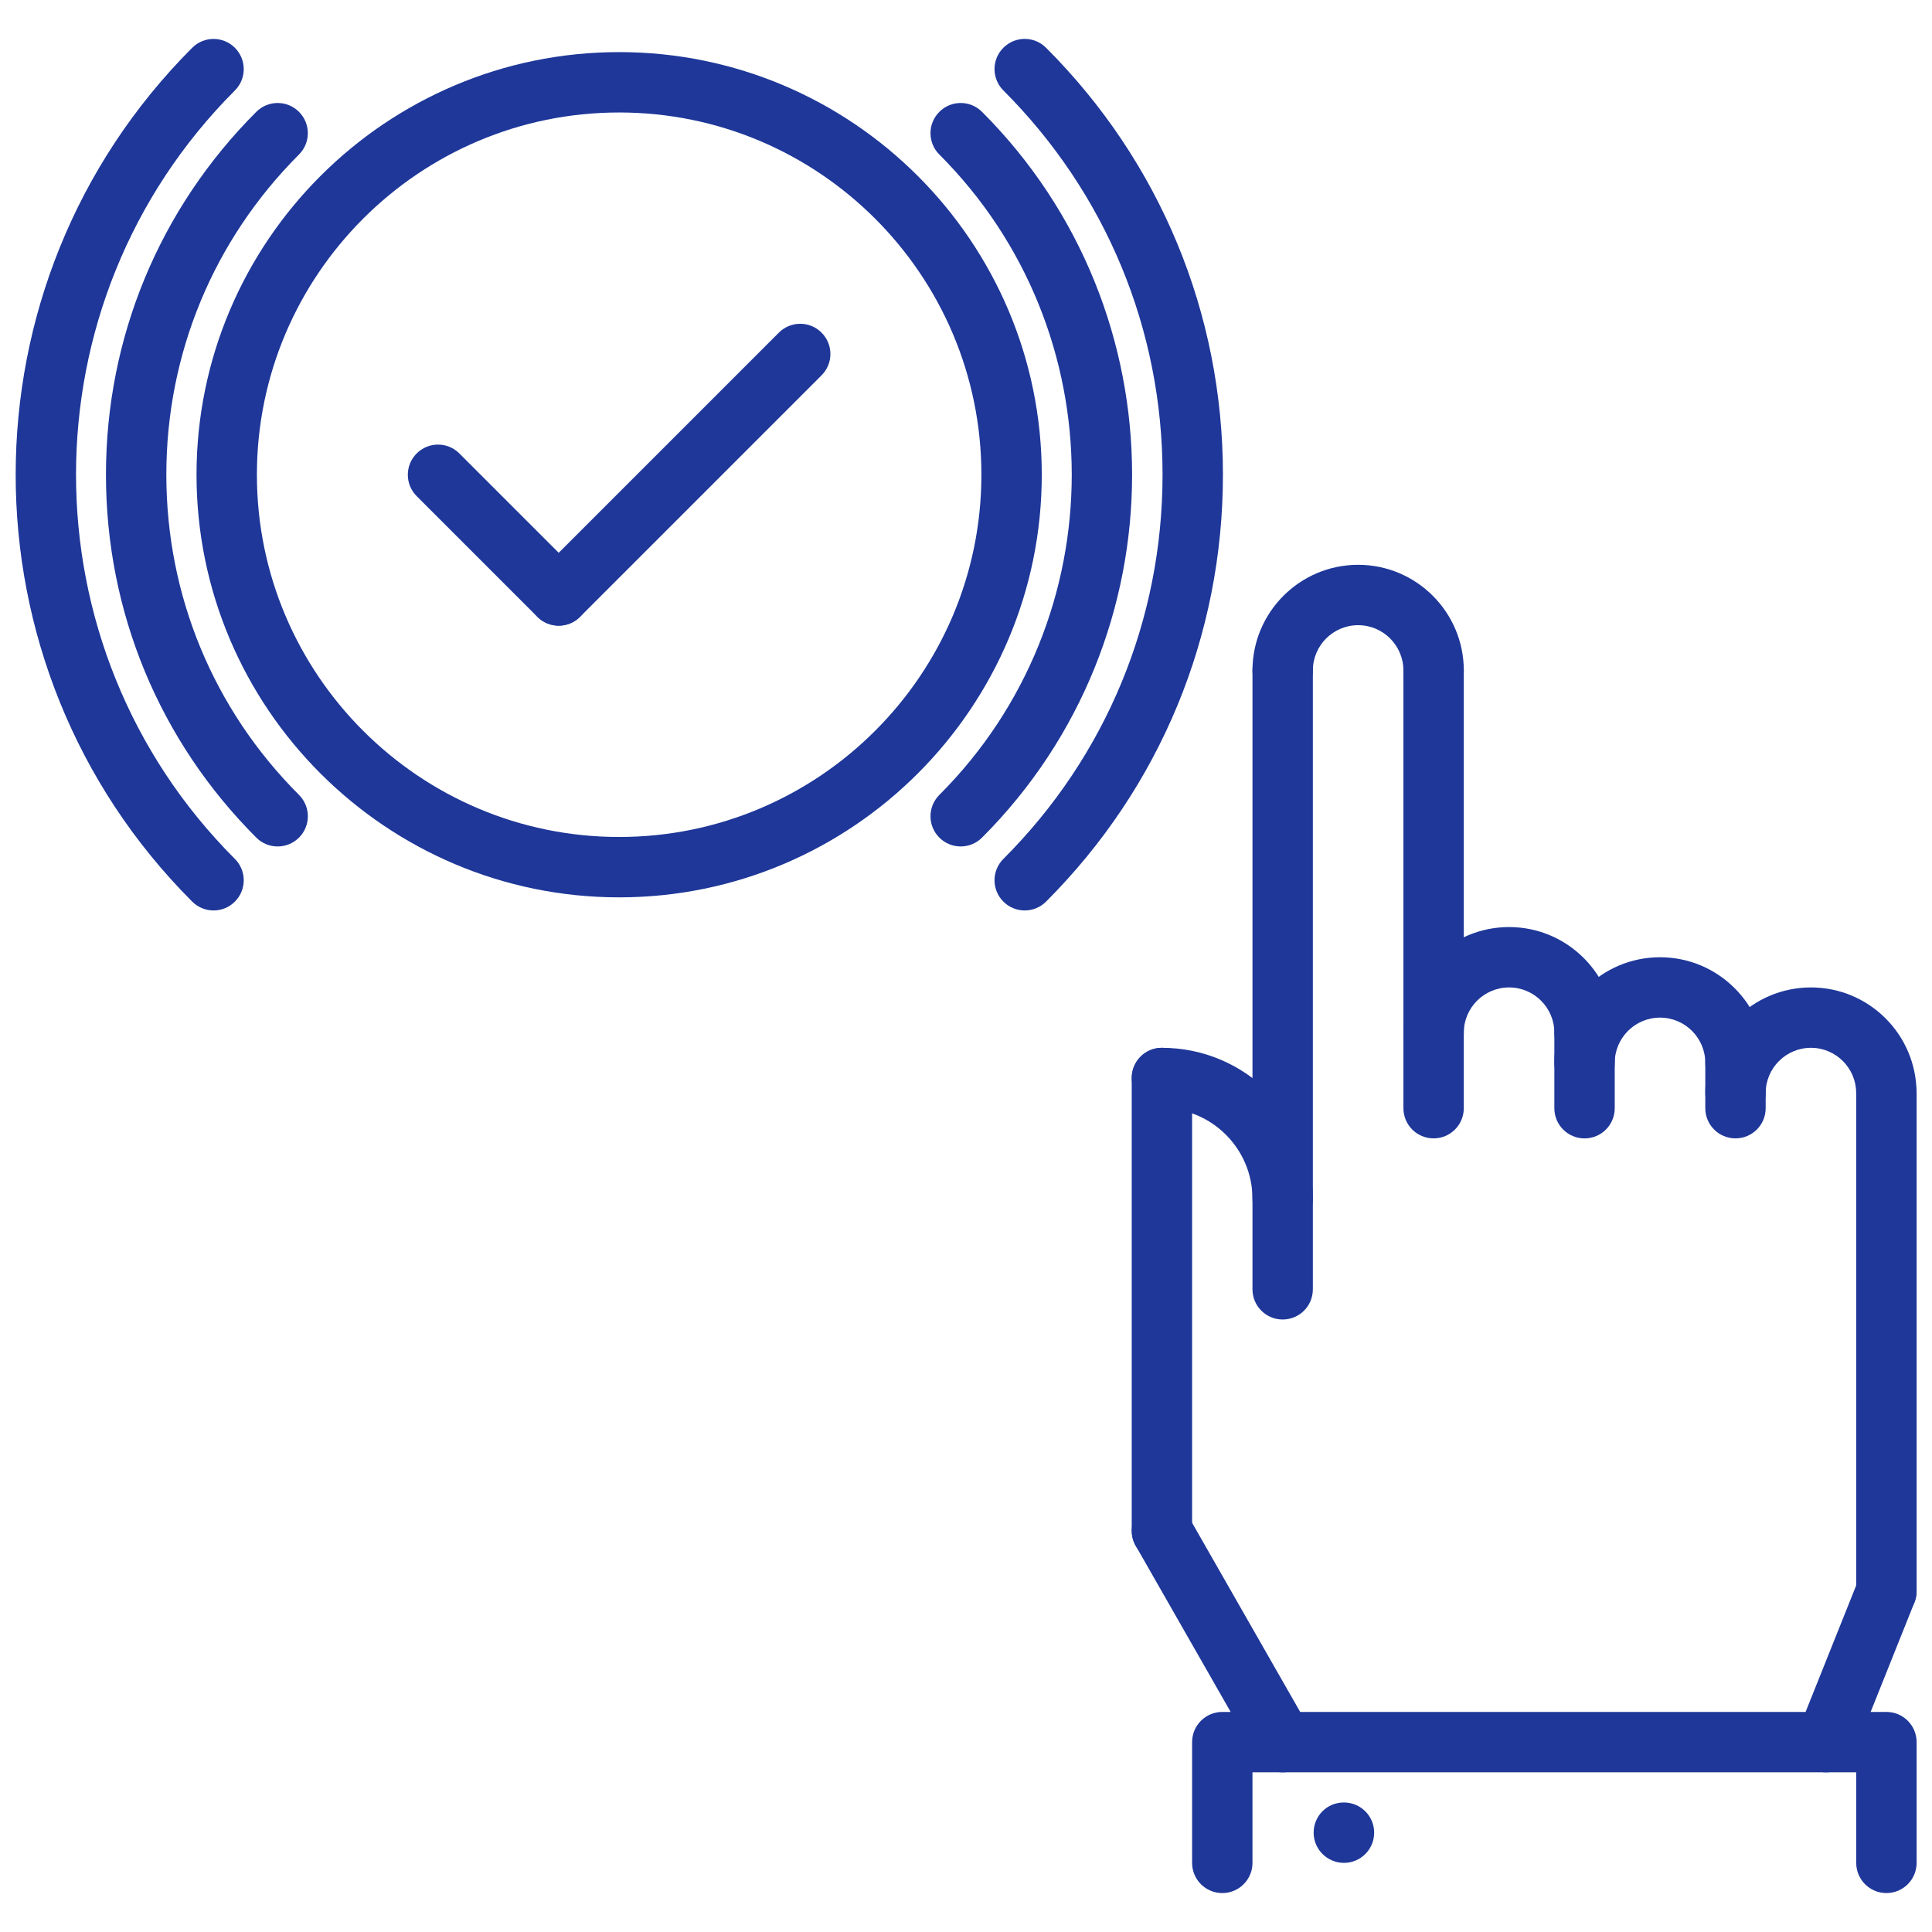<svg xmlns="http://www.w3.org/2000/svg" xmlns:xlink="http://www.w3.org/1999/xlink" height="100px" width="100px" fill="#1e3799" x="0px" y="0px" viewBox="0 0 64 64" xml:space="preserve"><g><g><g><g><g><path d="M44.521,61.71c-0.553,0-1.005-0.447-1.005-1s0.442-1,0.994-1h0.011c0.552,0,1,0.447,1,1S45.072,61.71,44.521,61.71z"></path></g><g><path d="M47.49,23.21c-0.553,0-1-0.447-1-1c0-0.827-0.673-1.5-1.5-1.5s-1.5,0.673-1.5,1.5c0,0.553-0.447,1-1,1s-1-0.447-1-1       c0-1.93,1.57-3.5,3.5-3.5s3.5,1.57,3.5,3.5C48.49,22.763,48.043,23.21,47.49,23.21z"></path></g><g><path d="M52.49,35.209c-0.553,0-1-0.447-1-1c0-0.826-0.673-1.499-1.5-1.499s-1.5,0.673-1.5,1.499c0,0.553-0.447,1-1,1       s-1-0.447-1-1c0-1.93,1.57-3.499,3.5-3.499s3.5,1.569,3.5,3.499C53.49,34.762,53.043,35.209,52.49,35.209z"></path></g><g><path d="M57.49,36.209c-0.553,0-1-0.447-1-1c0-0.826-0.673-1.499-1.5-1.499s-1.5,0.673-1.5,1.499c0,0.553-0.447,1-1,1       s-1-0.447-1-1c0-1.93,1.57-3.499,3.5-3.499s3.5,1.569,3.5,3.499C58.49,35.762,58.043,36.209,57.49,36.209z"></path></g><g><path d="M62.488,37.209c-0.553,0-1-0.447-1-1c0-0.826-0.672-1.499-1.498-1.499c-0.827,0-1.5,0.673-1.5,1.499       c0,0.553-0.447,1-1,1s-1-0.447-1-1c0-1.93,1.57-3.499,3.5-3.499c1.929,0,3.498,1.569,3.498,3.499       C63.488,36.762,63.041,37.209,62.488,37.209z"></path></g><g><path d="M47.49,37.71c-0.553,0-1-0.447-1-1v-14.5c0-0.553,0.447-1,1-1s1,0.447,1,1v14.5C48.49,37.263,48.043,37.71,47.49,37.71       z"></path></g><g><path d="M42.49,43.71c-0.553,0-1-0.447-1-1v-20.5c0-0.553,0.447-1,1-1s1,0.447,1,1v20.5C43.49,43.263,43.043,43.71,42.49,43.71       z"></path></g><g><path d="M52.49,37.711c-0.553,0-1-0.447-1-1V34.21c0-0.553,0.447-1,1-1s1,0.447,1,1v2.501       C53.49,37.264,53.043,37.711,52.49,37.711z"></path></g><g><path d="M57.49,37.71c-0.553,0-1-0.447-1-1v-1.501c0-0.553,0.447-1,1-1s1,0.447,1,1v1.501       C58.49,37.263,58.043,37.71,57.49,37.71z"></path></g><g><path d="M62.49,53.71c-0.553,0-1-0.447-1-1V36.209c0-0.553,0.447-1,1-1s1,0.447,1,1V52.71       C63.49,53.263,63.043,53.71,62.49,53.71z"></path></g><g><path d="M42.49,40.71c-0.553,0-1-0.447-1-1c0-1.654-1.346-3-3-3c-0.553,0-1-0.447-1-1s0.447-1,1-1c2.757,0,5,2.243,5,5       C43.49,40.263,43.043,40.71,42.49,40.71z"></path></g><g><path d="M38.49,51.71c-0.553,0-1-0.447-1-1v-15c0-0.553,0.447-1,1-1s1,0.447,1,1v15C39.49,51.263,39.043,51.71,38.49,51.71z"></path></g><g><path d="M42.491,58.71c-0.348,0-0.685-0.181-0.869-0.504l-4-7c-0.274-0.479-0.107-1.09,0.372-1.364       c0.479-0.277,1.09-0.107,1.364,0.372l4,7c0.274,0.479,0.107,1.09-0.372,1.364C42.83,58.668,42.659,58.71,42.491,58.71z"></path></g><g><path d="M60.49,58.71c-0.124,0-0.25-0.022-0.371-0.071c-0.513-0.205-0.763-0.787-0.558-1.3l2-5       c0.205-0.514,0.79-0.763,1.3-0.558c0.513,0.205,0.763,0.787,0.558,1.3l-2,5C61.263,58.473,60.887,58.71,60.49,58.71z"></path></g><g><path d="M62.49,62.71c-0.553,0-1-0.447-1-1v-3h-20v3c0,0.553-0.447,1-1,1s-1-0.447-1-1v-4c0-0.553,0.447-1,1-1h22       c0.553,0,1,0.447,1,1v4C63.49,62.263,63.043,62.71,62.49,62.71z"></path></g></g></g><g><path d="M9.197,28.04c-0.256,0-0.512-0.098-0.707-0.293c-3.212-3.211-4.98-7.48-4.98-12.021c0-4.54,1.769-8.81,4.98-12.021     c0.391-0.391,1.023-0.391,1.414,0s0.391,1.023,0,1.414C7.07,7.953,5.51,11.72,5.51,15.726c0,4.007,1.561,7.773,4.395,10.607     c0.391,0.391,0.391,1.023,0,1.414C9.709,27.942,9.453,28.04,9.197,28.04z"></path></g><g><path d="M31.824,28.04c-0.256,0-0.512-0.098-0.707-0.293c-0.391-0.391-0.391-1.023,0-1.414c5.848-5.849,5.848-15.365,0-21.214     c-0.391-0.391-0.391-1.023,0-1.414s1.023-0.391,1.414,0c6.628,6.628,6.628,17.414,0,24.042     C32.336,27.942,32.08,28.04,31.824,28.04z"></path></g><g><path d="M20.51,29.726c-7.72,0-14-6.28-14-14s6.28-14,14-14s14,6.28,14,14S28.229,29.726,20.51,29.726z M20.51,3.726     c-6.617,0-12,5.383-12,12s5.383,12,12,12s12-5.383,12-12S27.127,3.726,20.51,3.726z"></path></g><g><path d="M33.945,30.16c-0.256,0-0.512-0.098-0.707-0.293c-0.391-0.391-0.391-1.023,0-1.414c3.4-3.4,5.273-7.92,5.273-12.728     s-1.873-9.328-5.273-12.729c-0.391-0.391-0.391-1.023,0-1.414s1.023-0.391,1.414,0c3.778,3.778,5.859,8.801,5.859,14.143     s-2.081,10.363-5.859,14.142C34.457,30.063,34.201,30.16,33.945,30.16z"></path></g><g><path d="M7.074,30.16c-0.256,0-0.512-0.098-0.707-0.293c-7.797-7.798-7.797-20.485,0-28.284c0.391-0.391,1.023-0.391,1.414,0     s0.391,1.023,0,1.414c-7.017,7.019-7.017,18.438,0,25.456c0.391,0.391,0.391,1.023,0,1.414C7.586,30.063,7.33,30.16,7.074,30.16z     "></path></g><g><path d="M18.508,20.726c-0.256,0-0.512-0.098-0.707-0.293l-3.998-3.998c-0.391-0.391-0.391-1.023,0-1.414s1.023-0.391,1.414,0     l3.998,3.998c0.391,0.391,0.391,1.023,0,1.414C19.02,20.628,18.764,20.726,18.508,20.726z"></path></g><g><path d="M18.508,20.726c-0.256,0-0.512-0.098-0.707-0.293c-0.391-0.391-0.391-1.023,0-1.414l8-8c0.391-0.391,1.023-0.391,1.414,0     s0.391,1.023,0,1.414l-8,8C19.02,20.628,18.764,20.726,18.508,20.726z"></path></g></g></g></svg>